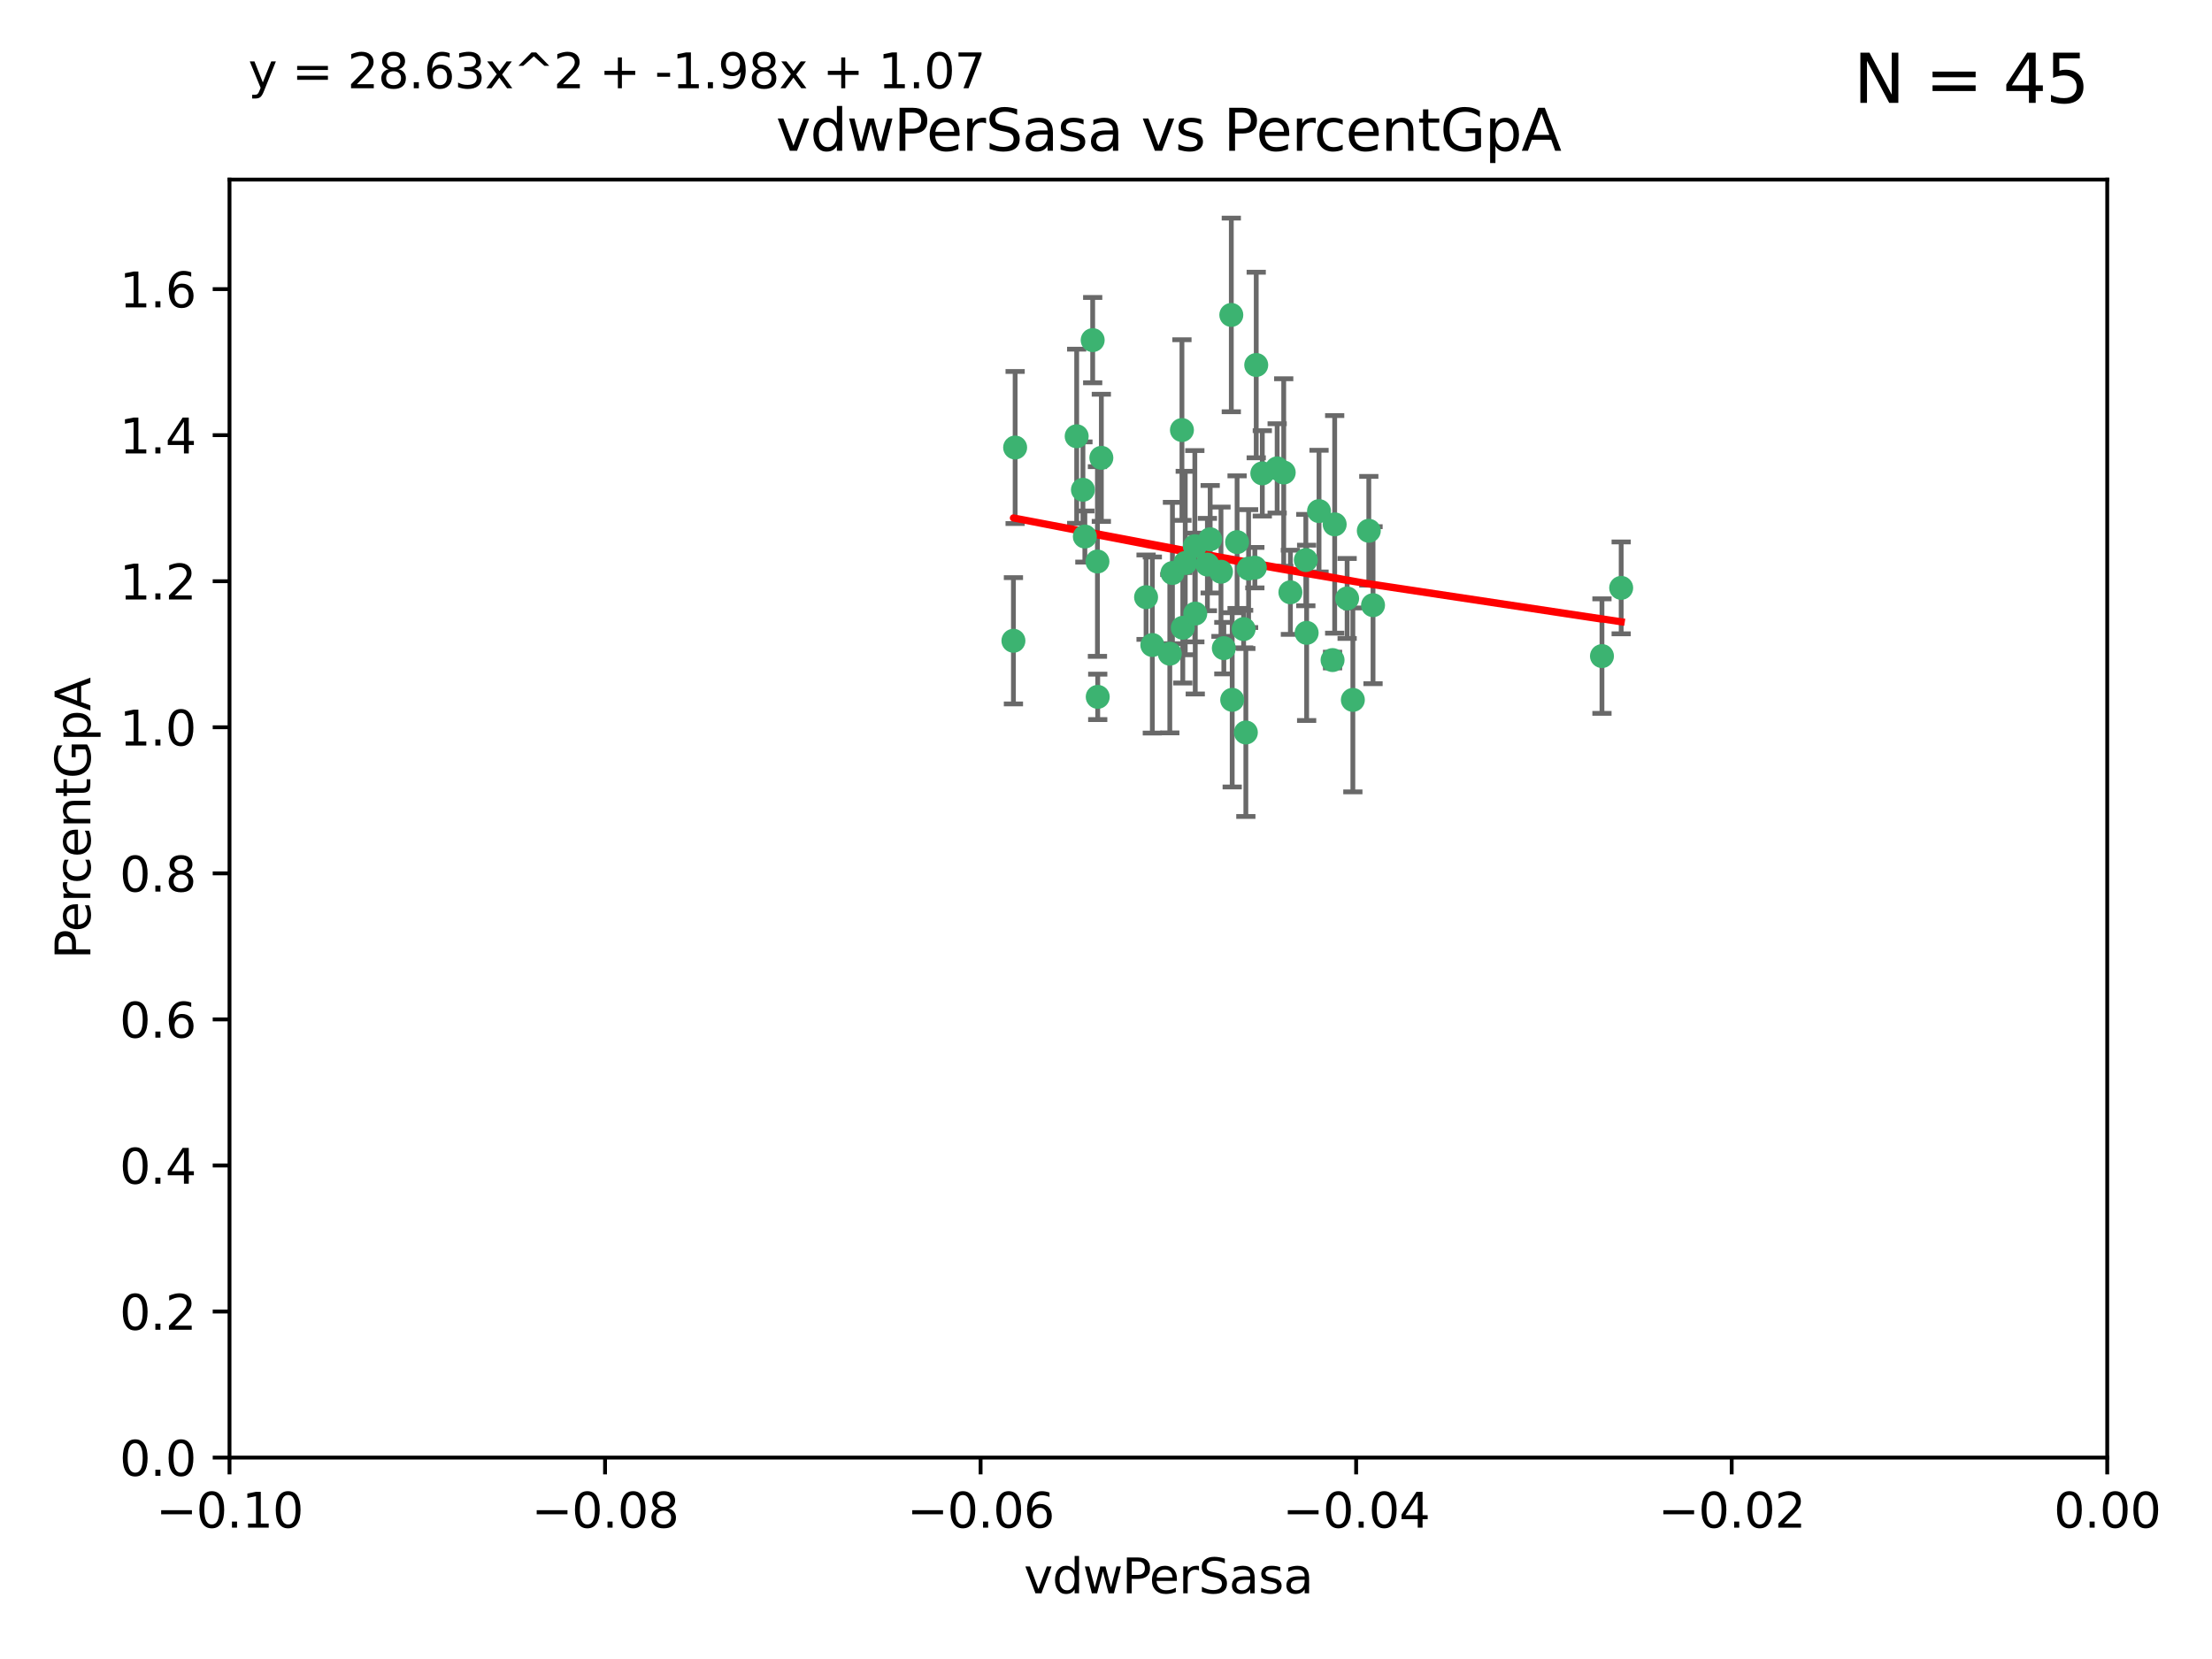 <?xml version="1.0" encoding="utf-8" standalone="no"?>
<!DOCTYPE svg PUBLIC "-//W3C//DTD SVG 1.1//EN"
  "http://www.w3.org/Graphics/SVG/1.1/DTD/svg11.dtd">
<svg xmlns:xlink="http://www.w3.org/1999/xlink" width="460.8pt" height="345.6pt" viewBox="0 0 460.8 345.6" xmlns="http://www.w3.org/2000/svg" version="1.1">
 <defs>
  <style type="text/css">*{stroke-linejoin: round; stroke-linecap: butt}</style>
 </defs>
 <g id="figure_1">
  <g id="patch_1">
   <path d="M 0 345.6 
L 460.8 345.6 
L 460.8 0 
L 0 0 
z
" style="fill: #ffffff"/>
  </g>
  <g id="axes_1">
   <g id="patch_2">
    <path d="M 47.81 303.64 
L 438.975 303.64 
L 438.975 37.411 
L 47.81 37.411 
z
" style="fill: #ffffff"/>
   </g>
   <g id="PathCollection_1">
    <defs>
     <path id="m4e6ada891f" d="M 0 1.118 
C 0.297 1.118 0.581 1 0.791 0.791 
C 1 0.581 1.118 0.297 1.118 0 
C 1.118 -0.297 1 -0.581 0.791 -0.791 
C 0.581 -1 0.297 -1.118 0 -1.118 
C -0.297 -1.118 -0.581 -1 -0.791 -0.791 
C -1 -0.581 -1.118 -0.297 -1.118 0 
C -1.118 0.297 -1 0.581 -0.791 0.791 
C -0.581 1 -0.297 1.118 0 1.118 
z
" style="stroke: #3cb371"/>
    </defs>
    <g clip-path="url(#p7eb321f0b5)">
     <use xlink:href="#m4e6ada891f" x="257.709" y="112.935" style="fill: #3cb371; stroke: #3cb371"/>
     <use xlink:href="#m4e6ada891f" x="259.069" y="131.048" style="fill: #3cb371; stroke: #3cb371"/>
     <use xlink:href="#m4e6ada891f" x="224.292" y="90.88" style="fill: #3cb371; stroke: #3cb371"/>
     <use xlink:href="#m4e6ada891f" x="262.963" y="98.611" style="fill: #3cb371; stroke: #3cb371"/>
     <use xlink:href="#m4e6ada891f" x="225.996" y="111.768" style="fill: #3cb371; stroke: #3cb371"/>
     <use xlink:href="#m4e6ada891f" x="244.243" y="119.368" style="fill: #3cb371; stroke: #3cb371"/>
     <use xlink:href="#m4e6ada891f" x="256.504" y="65.606" style="fill: #3cb371; stroke: #3cb371"/>
     <use xlink:href="#m4e6ada891f" x="254.353" y="119.105" style="fill: #3cb371; stroke: #3cb371"/>
     <use xlink:href="#m4e6ada891f" x="246.396" y="130.776" style="fill: #3cb371; stroke: #3cb371"/>
     <use xlink:href="#m4e6ada891f" x="248.995" y="127.82" style="fill: #3cb371; stroke: #3cb371"/>
     <use xlink:href="#m4e6ada891f" x="225.595" y="102.028" style="fill: #3cb371; stroke: #3cb371"/>
     <use xlink:href="#m4e6ada891f" x="267.422" y="98.431" style="fill: #3cb371; stroke: #3cb371"/>
     <use xlink:href="#m4e6ada891f" x="260.106" y="118.446" style="fill: #3cb371; stroke: #3cb371"/>
     <use xlink:href="#m4e6ada891f" x="211.471" y="93.226" style="fill: #3cb371; stroke: #3cb371"/>
     <use xlink:href="#m4e6ada891f" x="256.69" y="145.786" style="fill: #3cb371; stroke: #3cb371"/>
     <use xlink:href="#m4e6ada891f" x="259.534" y="152.588" style="fill: #3cb371; stroke: #3cb371"/>
     <use xlink:href="#m4e6ada891f" x="238.749" y="124.404" style="fill: #3cb371; stroke: #3cb371"/>
     <use xlink:href="#m4e6ada891f" x="254.947" y="135.021" style="fill: #3cb371; stroke: #3cb371"/>
     <use xlink:href="#m4e6ada891f" x="246.907" y="117.288" style="fill: #3cb371; stroke: #3cb371"/>
     <use xlink:href="#m4e6ada891f" x="277.597" y="137.505" style="fill: #3cb371; stroke: #3cb371"/>
     <use xlink:href="#m4e6ada891f" x="240.052" y="134.369" style="fill: #3cb371; stroke: #3cb371"/>
     <use xlink:href="#m4e6ada891f" x="278.038" y="109.235" style="fill: #3cb371; stroke: #3cb371"/>
     <use xlink:href="#m4e6ada891f" x="272.197" y="131.834" style="fill: #3cb371; stroke: #3cb371"/>
     <use xlink:href="#m4e6ada891f" x="286.028" y="126.071" style="fill: #3cb371; stroke: #3cb371"/>
     <use xlink:href="#m4e6ada891f" x="229.43" y="95.371" style="fill: #3cb371; stroke: #3cb371"/>
     <use xlink:href="#m4e6ada891f" x="248.906" y="113.783" style="fill: #3cb371; stroke: #3cb371"/>
     <use xlink:href="#m4e6ada891f" x="261.695" y="76.037" style="fill: #3cb371; stroke: #3cb371"/>
     <use xlink:href="#m4e6ada891f" x="251.524" y="117.606" style="fill: #3cb371; stroke: #3cb371"/>
     <use xlink:href="#m4e6ada891f" x="261.408" y="118.255" style="fill: #3cb371; stroke: #3cb371"/>
     <use xlink:href="#m4e6ada891f" x="274.778" y="106.473" style="fill: #3cb371; stroke: #3cb371"/>
     <use xlink:href="#m4e6ada891f" x="252.103" y="112.334" style="fill: #3cb371; stroke: #3cb371"/>
     <use xlink:href="#m4e6ada891f" x="268.815" y="123.385" style="fill: #3cb371; stroke: #3cb371"/>
     <use xlink:href="#m4e6ada891f" x="211.116" y="133.482" style="fill: #3cb371; stroke: #3cb371"/>
     <use xlink:href="#m4e6ada891f" x="272.028" y="116.673" style="fill: #3cb371; stroke: #3cb371"/>
     <use xlink:href="#m4e6ada891f" x="227.626" y="70.852" style="fill: #3cb371; stroke: #3cb371"/>
     <use xlink:href="#m4e6ada891f" x="228.617" y="116.973" style="fill: #3cb371; stroke: #3cb371"/>
     <use xlink:href="#m4e6ada891f" x="266.054" y="97.572" style="fill: #3cb371; stroke: #3cb371"/>
     <use xlink:href="#m4e6ada891f" x="280.631" y="124.669" style="fill: #3cb371; stroke: #3cb371"/>
     <use xlink:href="#m4e6ada891f" x="228.678" y="145.171" style="fill: #3cb371; stroke: #3cb371"/>
     <use xlink:href="#m4e6ada891f" x="243.692" y="136.178" style="fill: #3cb371; stroke: #3cb371"/>
     <use xlink:href="#m4e6ada891f" x="246.22" y="89.586" style="fill: #3cb371; stroke: #3cb371"/>
     <use xlink:href="#m4e6ada891f" x="285.147" y="110.571" style="fill: #3cb371; stroke: #3cb371"/>
     <use xlink:href="#m4e6ada891f" x="333.718" y="136.674" style="fill: #3cb371; stroke: #3cb371"/>
     <use xlink:href="#m4e6ada891f" x="281.825" y="145.801" style="fill: #3cb371; stroke: #3cb371"/>
     <use xlink:href="#m4e6ada891f" x="337.721" y="122.465" style="fill: #3cb371; stroke: #3cb371"/>
    </g>
   </g>
   <g id="matplotlib.axis_1">
    <g id="xtick_1">
     <g id="line2d_1">
      <defs>
       <path id="m116c970805" d="M 0 0 
L 0 3.5 
" style="stroke: #000000; stroke-width: 0.8"/>
      </defs>
      <g>
       <use xlink:href="#m116c970805" x="47.81" y="303.64" style="stroke: #000000; stroke-width: 0.8"/>
      </g>
     </g>
     <g id="text_1">
      <!-- −0.10 -->
      <g transform="translate(32.487 318.238)scale(0.1 -0.1)">
       <defs>
        <path id="DejaVuSans-2212" d="M 678 2272 
L 4684 2272 
L 4684 1741 
L 678 1741 
L 678 2272 
z
" transform="scale(0.016)"/>
        <path id="DejaVuSans-30" d="M 2034 4250 
Q 1547 4250 1301 3770 
Q 1056 3291 1056 2328 
Q 1056 1369 1301 889 
Q 1547 409 2034 409 
Q 2525 409 2770 889 
Q 3016 1369 3016 2328 
Q 3016 3291 2770 3770 
Q 2525 4250 2034 4250 
z
M 2034 4750 
Q 2819 4750 3233 4129 
Q 3647 3509 3647 2328 
Q 3647 1150 3233 529 
Q 2819 -91 2034 -91 
Q 1250 -91 836 529 
Q 422 1150 422 2328 
Q 422 3509 836 4129 
Q 1250 4750 2034 4750 
z
" transform="scale(0.016)"/>
        <path id="DejaVuSans-2e" d="M 684 794 
L 1344 794 
L 1344 0 
L 684 0 
L 684 794 
z
" transform="scale(0.016)"/>
        <path id="DejaVuSans-31" d="M 794 531 
L 1825 531 
L 1825 4091 
L 703 3866 
L 703 4441 
L 1819 4666 
L 2450 4666 
L 2450 531 
L 3481 531 
L 3481 0 
L 794 0 
L 794 531 
z
" transform="scale(0.016)"/>
       </defs>
       <use xlink:href="#DejaVuSans-2212"/>
       <use xlink:href="#DejaVuSans-30" x="83.789"/>
       <use xlink:href="#DejaVuSans-2e" x="147.412"/>
       <use xlink:href="#DejaVuSans-31" x="179.199"/>
       <use xlink:href="#DejaVuSans-30" x="242.822"/>
      </g>
     </g>
    </g>
    <g id="xtick_2">
     <g id="line2d_2">
      <g>
       <use xlink:href="#m116c970805" x="126.043" y="303.64" style="stroke: #000000; stroke-width: 0.8"/>
      </g>
     </g>
     <g id="text_2">
      <!-- −0.08 -->
      <g transform="translate(110.72 318.238)scale(0.1 -0.1)">
       <defs>
        <path id="DejaVuSans-38" d="M 2034 2216 
Q 1584 2216 1326 1975 
Q 1069 1734 1069 1313 
Q 1069 891 1326 650 
Q 1584 409 2034 409 
Q 2484 409 2743 651 
Q 3003 894 3003 1313 
Q 3003 1734 2745 1975 
Q 2488 2216 2034 2216 
z
M 1403 2484 
Q 997 2584 770 2862 
Q 544 3141 544 3541 
Q 544 4100 942 4425 
Q 1341 4750 2034 4750 
Q 2731 4750 3128 4425 
Q 3525 4100 3525 3541 
Q 3525 3141 3298 2862 
Q 3072 2584 2669 2484 
Q 3125 2378 3379 2068 
Q 3634 1759 3634 1313 
Q 3634 634 3220 271 
Q 2806 -91 2034 -91 
Q 1263 -91 848 271 
Q 434 634 434 1313 
Q 434 1759 690 2068 
Q 947 2378 1403 2484 
z
M 1172 3481 
Q 1172 3119 1398 2916 
Q 1625 2713 2034 2713 
Q 2441 2713 2670 2916 
Q 2900 3119 2900 3481 
Q 2900 3844 2670 4047 
Q 2441 4250 2034 4250 
Q 1625 4250 1398 4047 
Q 1172 3844 1172 3481 
z
" transform="scale(0.016)"/>
       </defs>
       <use xlink:href="#DejaVuSans-2212"/>
       <use xlink:href="#DejaVuSans-30" x="83.789"/>
       <use xlink:href="#DejaVuSans-2e" x="147.412"/>
       <use xlink:href="#DejaVuSans-30" x="179.199"/>
       <use xlink:href="#DejaVuSans-38" x="242.822"/>
      </g>
     </g>
    </g>
    <g id="xtick_3">
     <g id="line2d_3">
      <g>
       <use xlink:href="#m116c970805" x="204.276" y="303.64" style="stroke: #000000; stroke-width: 0.8"/>
      </g>
     </g>
     <g id="text_3">
      <!-- −0.06 -->
      <g transform="translate(188.953 318.238)scale(0.1 -0.1)">
       <defs>
        <path id="DejaVuSans-36" d="M 2113 2584 
Q 1688 2584 1439 2293 
Q 1191 2003 1191 1497 
Q 1191 994 1439 701 
Q 1688 409 2113 409 
Q 2538 409 2786 701 
Q 3034 994 3034 1497 
Q 3034 2003 2786 2293 
Q 2538 2584 2113 2584 
z
M 3366 4563 
L 3366 3988 
Q 3128 4100 2886 4159 
Q 2644 4219 2406 4219 
Q 1781 4219 1451 3797 
Q 1122 3375 1075 2522 
Q 1259 2794 1537 2939 
Q 1816 3084 2150 3084 
Q 2853 3084 3261 2657 
Q 3669 2231 3669 1497 
Q 3669 778 3244 343 
Q 2819 -91 2113 -91 
Q 1303 -91 875 529 
Q 447 1150 447 2328 
Q 447 3434 972 4092 
Q 1497 4750 2381 4750 
Q 2619 4750 2861 4703 
Q 3103 4656 3366 4563 
z
" transform="scale(0.016)"/>
       </defs>
       <use xlink:href="#DejaVuSans-2212"/>
       <use xlink:href="#DejaVuSans-30" x="83.789"/>
       <use xlink:href="#DejaVuSans-2e" x="147.412"/>
       <use xlink:href="#DejaVuSans-30" x="179.199"/>
       <use xlink:href="#DejaVuSans-36" x="242.822"/>
      </g>
     </g>
    </g>
    <g id="xtick_4">
     <g id="line2d_4">
      <g>
       <use xlink:href="#m116c970805" x="282.509" y="303.64" style="stroke: #000000; stroke-width: 0.8"/>
      </g>
     </g>
     <g id="text_4">
      <!-- −0.04 -->
      <g transform="translate(267.186 318.238)scale(0.1 -0.1)">
       <defs>
        <path id="DejaVuSans-34" d="M 2419 4116 
L 825 1625 
L 2419 1625 
L 2419 4116 
z
M 2253 4666 
L 3047 4666 
L 3047 1625 
L 3713 1625 
L 3713 1100 
L 3047 1100 
L 3047 0 
L 2419 0 
L 2419 1100 
L 313 1100 
L 313 1709 
L 2253 4666 
z
" transform="scale(0.016)"/>
       </defs>
       <use xlink:href="#DejaVuSans-2212"/>
       <use xlink:href="#DejaVuSans-30" x="83.789"/>
       <use xlink:href="#DejaVuSans-2e" x="147.412"/>
       <use xlink:href="#DejaVuSans-30" x="179.199"/>
       <use xlink:href="#DejaVuSans-34" x="242.822"/>
      </g>
     </g>
    </g>
    <g id="xtick_5">
     <g id="line2d_5">
      <g>
       <use xlink:href="#m116c970805" x="360.742" y="303.64" style="stroke: #000000; stroke-width: 0.8"/>
      </g>
     </g>
     <g id="text_5">
      <!-- −0.02 -->
      <g transform="translate(345.419 318.238)scale(0.1 -0.1)">
       <defs>
        <path id="DejaVuSans-32" d="M 1228 531 
L 3431 531 
L 3431 0 
L 469 0 
L 469 531 
Q 828 903 1448 1529 
Q 2069 2156 2228 2338 
Q 2531 2678 2651 2914 
Q 2772 3150 2772 3378 
Q 2772 3750 2511 3984 
Q 2250 4219 1831 4219 
Q 1534 4219 1204 4116 
Q 875 4013 500 3803 
L 500 4441 
Q 881 4594 1212 4672 
Q 1544 4750 1819 4750 
Q 2544 4750 2975 4387 
Q 3406 4025 3406 3419 
Q 3406 3131 3298 2873 
Q 3191 2616 2906 2266 
Q 2828 2175 2409 1742 
Q 1991 1309 1228 531 
z
" transform="scale(0.016)"/>
       </defs>
       <use xlink:href="#DejaVuSans-2212"/>
       <use xlink:href="#DejaVuSans-30" x="83.789"/>
       <use xlink:href="#DejaVuSans-2e" x="147.412"/>
       <use xlink:href="#DejaVuSans-30" x="179.199"/>
       <use xlink:href="#DejaVuSans-32" x="242.822"/>
      </g>
     </g>
    </g>
    <g id="xtick_6">
     <g id="line2d_6">
      <g>
       <use xlink:href="#m116c970805" x="438.975" y="303.64" style="stroke: #000000; stroke-width: 0.8"/>
      </g>
     </g>
     <g id="text_6">
      <!-- 0.00 -->
      <g transform="translate(427.842 318.238)scale(0.1 -0.1)">
       <use xlink:href="#DejaVuSans-30"/>
       <use xlink:href="#DejaVuSans-2e" x="63.623"/>
       <use xlink:href="#DejaVuSans-30" x="95.41"/>
       <use xlink:href="#DejaVuSans-30" x="159.033"/>
      </g>
     </g>
    </g>
    <g id="text_7">
     <!-- vdwPerSasa -->
     <g transform="translate(213.297 331.917)scale(0.1 -0.1)">
      <defs>
       <path id="DejaVuSans-76" d="M 191 3500 
L 800 3500 
L 1894 563 
L 2988 3500 
L 3597 3500 
L 2284 0 
L 1503 0 
L 191 3500 
z
" transform="scale(0.016)"/>
       <path id="DejaVuSans-64" d="M 2906 2969 
L 2906 4863 
L 3481 4863 
L 3481 0 
L 2906 0 
L 2906 525 
Q 2725 213 2448 61 
Q 2172 -91 1784 -91 
Q 1150 -91 751 415 
Q 353 922 353 1747 
Q 353 2572 751 3078 
Q 1150 3584 1784 3584 
Q 2172 3584 2448 3432 
Q 2725 3281 2906 2969 
z
M 947 1747 
Q 947 1113 1208 752 
Q 1469 391 1925 391 
Q 2381 391 2643 752 
Q 2906 1113 2906 1747 
Q 2906 2381 2643 2742 
Q 2381 3103 1925 3103 
Q 1469 3103 1208 2742 
Q 947 2381 947 1747 
z
" transform="scale(0.016)"/>
       <path id="DejaVuSans-77" d="M 269 3500 
L 844 3500 
L 1563 769 
L 2278 3500 
L 2956 3500 
L 3675 769 
L 4391 3500 
L 4966 3500 
L 4050 0 
L 3372 0 
L 2619 2869 
L 1863 0 
L 1184 0 
L 269 3500 
z
" transform="scale(0.016)"/>
       <path id="DejaVuSans-50" d="M 1259 4147 
L 1259 2394 
L 2053 2394 
Q 2494 2394 2734 2622 
Q 2975 2850 2975 3272 
Q 2975 3691 2734 3919 
Q 2494 4147 2053 4147 
L 1259 4147 
z
M 628 4666 
L 2053 4666 
Q 2838 4666 3239 4311 
Q 3641 3956 3641 3272 
Q 3641 2581 3239 2228 
Q 2838 1875 2053 1875 
L 1259 1875 
L 1259 0 
L 628 0 
L 628 4666 
z
" transform="scale(0.016)"/>
       <path id="DejaVuSans-65" d="M 3597 1894 
L 3597 1613 
L 953 1613 
Q 991 1019 1311 708 
Q 1631 397 2203 397 
Q 2534 397 2845 478 
Q 3156 559 3463 722 
L 3463 178 
Q 3153 47 2828 -22 
Q 2503 -91 2169 -91 
Q 1331 -91 842 396 
Q 353 884 353 1716 
Q 353 2575 817 3079 
Q 1281 3584 2069 3584 
Q 2775 3584 3186 3129 
Q 3597 2675 3597 1894 
z
M 3022 2063 
Q 3016 2534 2758 2815 
Q 2500 3097 2075 3097 
Q 1594 3097 1305 2825 
Q 1016 2553 972 2059 
L 3022 2063 
z
" transform="scale(0.016)"/>
       <path id="DejaVuSans-72" d="M 2631 2963 
Q 2534 3019 2420 3045 
Q 2306 3072 2169 3072 
Q 1681 3072 1420 2755 
Q 1159 2438 1159 1844 
L 1159 0 
L 581 0 
L 581 3500 
L 1159 3500 
L 1159 2956 
Q 1341 3275 1631 3429 
Q 1922 3584 2338 3584 
Q 2397 3584 2469 3576 
Q 2541 3569 2628 3553 
L 2631 2963 
z
" transform="scale(0.016)"/>
       <path id="DejaVuSans-53" d="M 3425 4513 
L 3425 3897 
Q 3066 4069 2747 4153 
Q 2428 4238 2131 4238 
Q 1616 4238 1336 4038 
Q 1056 3838 1056 3469 
Q 1056 3159 1242 3001 
Q 1428 2844 1947 2747 
L 2328 2669 
Q 3034 2534 3370 2195 
Q 3706 1856 3706 1288 
Q 3706 609 3251 259 
Q 2797 -91 1919 -91 
Q 1588 -91 1214 -16 
Q 841 59 441 206 
L 441 856 
Q 825 641 1194 531 
Q 1563 422 1919 422 
Q 2459 422 2753 634 
Q 3047 847 3047 1241 
Q 3047 1584 2836 1778 
Q 2625 1972 2144 2069 
L 1759 2144 
Q 1053 2284 737 2584 
Q 422 2884 422 3419 
Q 422 4038 858 4394 
Q 1294 4750 2059 4750 
Q 2388 4750 2728 4690 
Q 3069 4631 3425 4513 
z
" transform="scale(0.016)"/>
       <path id="DejaVuSans-61" d="M 2194 1759 
Q 1497 1759 1228 1600 
Q 959 1441 959 1056 
Q 959 750 1161 570 
Q 1363 391 1709 391 
Q 2188 391 2477 730 
Q 2766 1069 2766 1631 
L 2766 1759 
L 2194 1759 
z
M 3341 1997 
L 3341 0 
L 2766 0 
L 2766 531 
Q 2569 213 2275 61 
Q 1981 -91 1556 -91 
Q 1019 -91 701 211 
Q 384 513 384 1019 
Q 384 1609 779 1909 
Q 1175 2209 1959 2209 
L 2766 2209 
L 2766 2266 
Q 2766 2663 2505 2880 
Q 2244 3097 1772 3097 
Q 1472 3097 1187 3025 
Q 903 2953 641 2809 
L 641 3341 
Q 956 3463 1253 3523 
Q 1550 3584 1831 3584 
Q 2591 3584 2966 3190 
Q 3341 2797 3341 1997 
z
" transform="scale(0.016)"/>
       <path id="DejaVuSans-73" d="M 2834 3397 
L 2834 2853 
Q 2591 2978 2328 3040 
Q 2066 3103 1784 3103 
Q 1356 3103 1142 2972 
Q 928 2841 928 2578 
Q 928 2378 1081 2264 
Q 1234 2150 1697 2047 
L 1894 2003 
Q 2506 1872 2764 1633 
Q 3022 1394 3022 966 
Q 3022 478 2636 193 
Q 2250 -91 1575 -91 
Q 1294 -91 989 -36 
Q 684 19 347 128 
L 347 722 
Q 666 556 975 473 
Q 1284 391 1588 391 
Q 1994 391 2212 530 
Q 2431 669 2431 922 
Q 2431 1156 2273 1281 
Q 2116 1406 1581 1522 
L 1381 1569 
Q 847 1681 609 1914 
Q 372 2147 372 2553 
Q 372 3047 722 3315 
Q 1072 3584 1716 3584 
Q 2034 3584 2315 3537 
Q 2597 3491 2834 3397 
z
" transform="scale(0.016)"/>
      </defs>
      <use xlink:href="#DejaVuSans-76"/>
      <use xlink:href="#DejaVuSans-64" x="59.18"/>
      <use xlink:href="#DejaVuSans-77" x="122.656"/>
      <use xlink:href="#DejaVuSans-50" x="204.443"/>
      <use xlink:href="#DejaVuSans-65" x="261.121"/>
      <use xlink:href="#DejaVuSans-72" x="322.645"/>
      <use xlink:href="#DejaVuSans-53" x="363.758"/>
      <use xlink:href="#DejaVuSans-61" x="427.234"/>
      <use xlink:href="#DejaVuSans-73" x="488.514"/>
      <use xlink:href="#DejaVuSans-61" x="540.613"/>
     </g>
    </g>
   </g>
   <g id="matplotlib.axis_2">
    <g id="ytick_1">
     <g id="line2d_7">
      <defs>
       <path id="med36d5162f" d="M 0 0 
L -3.5 0 
" style="stroke: #000000; stroke-width: 0.8"/>
      </defs>
      <g>
       <use xlink:href="#med36d5162f" x="47.81" y="303.64" style="stroke: #000000; stroke-width: 0.8"/>
      </g>
     </g>
     <g id="text_8">
      <!-- 0.0 -->
      <g transform="translate(24.907 307.439)scale(0.1 -0.1)">
       <use xlink:href="#DejaVuSans-30"/>
       <use xlink:href="#DejaVuSans-2e" x="63.623"/>
       <use xlink:href="#DejaVuSans-30" x="95.41"/>
      </g>
     </g>
    </g>
    <g id="ytick_2">
     <g id="line2d_8">
      <g>
       <use xlink:href="#med36d5162f" x="47.81" y="273.214" style="stroke: #000000; stroke-width: 0.8"/>
      </g>
     </g>
     <g id="text_9">
      <!-- 0.2 -->
      <g transform="translate(24.907 277.013)scale(0.1 -0.1)">
       <use xlink:href="#DejaVuSans-30"/>
       <use xlink:href="#DejaVuSans-2e" x="63.623"/>
       <use xlink:href="#DejaVuSans-32" x="95.41"/>
      </g>
     </g>
    </g>
    <g id="ytick_3">
     <g id="line2d_9">
      <g>
       <use xlink:href="#med36d5162f" x="47.81" y="242.788" style="stroke: #000000; stroke-width: 0.8"/>
      </g>
     </g>
     <g id="text_10">
      <!-- 0.4 -->
      <g transform="translate(24.907 246.587)scale(0.1 -0.1)">
       <use xlink:href="#DejaVuSans-30"/>
       <use xlink:href="#DejaVuSans-2e" x="63.623"/>
       <use xlink:href="#DejaVuSans-34" x="95.41"/>
      </g>
     </g>
    </g>
    <g id="ytick_4">
     <g id="line2d_10">
      <g>
       <use xlink:href="#med36d5162f" x="47.81" y="212.362" style="stroke: #000000; stroke-width: 0.8"/>
      </g>
     </g>
     <g id="text_11">
      <!-- 0.6 -->
      <g transform="translate(24.907 216.161)scale(0.1 -0.1)">
       <use xlink:href="#DejaVuSans-30"/>
       <use xlink:href="#DejaVuSans-2e" x="63.623"/>
       <use xlink:href="#DejaVuSans-36" x="95.41"/>
      </g>
     </g>
    </g>
    <g id="ytick_5">
     <g id="line2d_11">
      <g>
       <use xlink:href="#med36d5162f" x="47.81" y="181.935" style="stroke: #000000; stroke-width: 0.8"/>
      </g>
     </g>
     <g id="text_12">
      <!-- 0.8 -->
      <g transform="translate(24.907 185.735)scale(0.1 -0.1)">
       <use xlink:href="#DejaVuSans-30"/>
       <use xlink:href="#DejaVuSans-2e" x="63.623"/>
       <use xlink:href="#DejaVuSans-38" x="95.41"/>
      </g>
     </g>
    </g>
    <g id="ytick_6">
     <g id="line2d_12">
      <g>
       <use xlink:href="#med36d5162f" x="47.81" y="151.509" style="stroke: #000000; stroke-width: 0.8"/>
      </g>
     </g>
     <g id="text_13">
      <!-- 1.0 -->
      <g transform="translate(24.907 155.308)scale(0.1 -0.1)">
       <use xlink:href="#DejaVuSans-31"/>
       <use xlink:href="#DejaVuSans-2e" x="63.623"/>
       <use xlink:href="#DejaVuSans-30" x="95.41"/>
      </g>
     </g>
    </g>
    <g id="ytick_7">
     <g id="line2d_13">
      <g>
       <use xlink:href="#med36d5162f" x="47.81" y="121.083" style="stroke: #000000; stroke-width: 0.8"/>
      </g>
     </g>
     <g id="text_14">
      <!-- 1.2 -->
      <g transform="translate(24.907 124.882)scale(0.1 -0.1)">
       <use xlink:href="#DejaVuSans-31"/>
       <use xlink:href="#DejaVuSans-2e" x="63.623"/>
       <use xlink:href="#DejaVuSans-32" x="95.41"/>
      </g>
     </g>
    </g>
    <g id="ytick_8">
     <g id="line2d_14">
      <g>
       <use xlink:href="#med36d5162f" x="47.81" y="90.657" style="stroke: #000000; stroke-width: 0.8"/>
      </g>
     </g>
     <g id="text_15">
      <!-- 1.4 -->
      <g transform="translate(24.907 94.456)scale(0.1 -0.1)">
       <use xlink:href="#DejaVuSans-31"/>
       <use xlink:href="#DejaVuSans-2e" x="63.623"/>
       <use xlink:href="#DejaVuSans-34" x="95.41"/>
      </g>
     </g>
    </g>
    <g id="ytick_9">
     <g id="line2d_15">
      <g>
       <use xlink:href="#med36d5162f" x="47.81" y="60.231" style="stroke: #000000; stroke-width: 0.8"/>
      </g>
     </g>
     <g id="text_16">
      <!-- 1.6 -->
      <g transform="translate(24.907 64.03)scale(0.1 -0.1)">
       <use xlink:href="#DejaVuSans-31"/>
       <use xlink:href="#DejaVuSans-2e" x="63.623"/>
       <use xlink:href="#DejaVuSans-36" x="95.41"/>
      </g>
     </g>
    </g>
    <g id="text_17">
     <!-- PercentGpA -->
     <g transform="translate(18.827 199.802)rotate(-90)scale(0.1 -0.1)">
      <defs>
       <path id="DejaVuSans-63" d="M 3122 3366 
L 3122 2828 
Q 2878 2963 2633 3030 
Q 2388 3097 2138 3097 
Q 1578 3097 1268 2742 
Q 959 2388 959 1747 
Q 959 1106 1268 751 
Q 1578 397 2138 397 
Q 2388 397 2633 464 
Q 2878 531 3122 666 
L 3122 134 
Q 2881 22 2623 -34 
Q 2366 -91 2075 -91 
Q 1284 -91 818 406 
Q 353 903 353 1747 
Q 353 2603 823 3093 
Q 1294 3584 2113 3584 
Q 2378 3584 2631 3529 
Q 2884 3475 3122 3366 
z
" transform="scale(0.016)"/>
       <path id="DejaVuSans-6e" d="M 3513 2113 
L 3513 0 
L 2938 0 
L 2938 2094 
Q 2938 2591 2744 2837 
Q 2550 3084 2163 3084 
Q 1697 3084 1428 2787 
Q 1159 2491 1159 1978 
L 1159 0 
L 581 0 
L 581 3500 
L 1159 3500 
L 1159 2956 
Q 1366 3272 1645 3428 
Q 1925 3584 2291 3584 
Q 2894 3584 3203 3211 
Q 3513 2838 3513 2113 
z
" transform="scale(0.016)"/>
       <path id="DejaVuSans-74" d="M 1172 4494 
L 1172 3500 
L 2356 3500 
L 2356 3053 
L 1172 3053 
L 1172 1153 
Q 1172 725 1289 603 
Q 1406 481 1766 481 
L 2356 481 
L 2356 0 
L 1766 0 
Q 1100 0 847 248 
Q 594 497 594 1153 
L 594 3053 
L 172 3053 
L 172 3500 
L 594 3500 
L 594 4494 
L 1172 4494 
z
" transform="scale(0.016)"/>
       <path id="DejaVuSans-47" d="M 3809 666 
L 3809 1919 
L 2778 1919 
L 2778 2438 
L 4434 2438 
L 4434 434 
Q 4069 175 3628 42 
Q 3188 -91 2688 -91 
Q 1594 -91 976 548 
Q 359 1188 359 2328 
Q 359 3472 976 4111 
Q 1594 4750 2688 4750 
Q 3144 4750 3555 4637 
Q 3966 4525 4313 4306 
L 4313 3634 
Q 3963 3931 3569 4081 
Q 3175 4231 2741 4231 
Q 1884 4231 1454 3753 
Q 1025 3275 1025 2328 
Q 1025 1384 1454 906 
Q 1884 428 2741 428 
Q 3075 428 3337 486 
Q 3600 544 3809 666 
z
" transform="scale(0.016)"/>
       <path id="DejaVuSans-70" d="M 1159 525 
L 1159 -1331 
L 581 -1331 
L 581 3500 
L 1159 3500 
L 1159 2969 
Q 1341 3281 1617 3432 
Q 1894 3584 2278 3584 
Q 2916 3584 3314 3078 
Q 3713 2572 3713 1747 
Q 3713 922 3314 415 
Q 2916 -91 2278 -91 
Q 1894 -91 1617 61 
Q 1341 213 1159 525 
z
M 3116 1747 
Q 3116 2381 2855 2742 
Q 2594 3103 2138 3103 
Q 1681 3103 1420 2742 
Q 1159 2381 1159 1747 
Q 1159 1113 1420 752 
Q 1681 391 2138 391 
Q 2594 391 2855 752 
Q 3116 1113 3116 1747 
z
" transform="scale(0.016)"/>
       <path id="DejaVuSans-41" d="M 2188 4044 
L 1331 1722 
L 3047 1722 
L 2188 4044 
z
M 1831 4666 
L 2547 4666 
L 4325 0 
L 3669 0 
L 3244 1197 
L 1141 1197 
L 716 0 
L 50 0 
L 1831 4666 
z
" transform="scale(0.016)"/>
      </defs>
      <use xlink:href="#DejaVuSans-50"/>
      <use xlink:href="#DejaVuSans-65" x="56.678"/>
      <use xlink:href="#DejaVuSans-72" x="118.201"/>
      <use xlink:href="#DejaVuSans-63" x="157.064"/>
      <use xlink:href="#DejaVuSans-65" x="212.045"/>
      <use xlink:href="#DejaVuSans-6e" x="273.568"/>
      <use xlink:href="#DejaVuSans-74" x="336.947"/>
      <use xlink:href="#DejaVuSans-47" x="376.156"/>
      <use xlink:href="#DejaVuSans-70" x="453.646"/>
      <use xlink:href="#DejaVuSans-41" x="517.123"/>
     </g>
    </g>
   </g>
   <g id="LineCollection_1">
    <path d="M 257.709 126.742 
L 257.709 99.128 
" clip-path="url(#p7eb321f0b5)" style="fill: none; stroke: #696969"/>
    <path d="M 259.069 134.958 
L 259.069 127.138 
" clip-path="url(#p7eb321f0b5)" style="fill: none; stroke: #696969"/>
    <path d="M 224.292 109.021 
L 224.292 72.739 
" clip-path="url(#p7eb321f0b5)" style="fill: none; stroke: #696969"/>
    <path d="M 262.963 107.5 
L 262.963 89.723 
" clip-path="url(#p7eb321f0b5)" style="fill: none; stroke: #696969"/>
    <path d="M 225.996 117.091 
L 225.996 106.444 
" clip-path="url(#p7eb321f0b5)" style="fill: none; stroke: #696969"/>
    <path d="M 244.243 134.091 
L 244.243 104.645 
" clip-path="url(#p7eb321f0b5)" style="fill: none; stroke: #696969"/>
    <path d="M 256.504 85.777 
L 256.504 45.434 
" clip-path="url(#p7eb321f0b5)" style="fill: none; stroke: #696969"/>
    <path d="M 254.353 132.572 
L 254.353 105.638 
" clip-path="url(#p7eb321f0b5)" style="fill: none; stroke: #696969"/>
    <path d="M 246.396 142.284 
L 246.396 119.267 
" clip-path="url(#p7eb321f0b5)" style="fill: none; stroke: #696969"/>
    <path d="M 248.995 144.568 
L 248.995 111.073 
" clip-path="url(#p7eb321f0b5)" style="fill: none; stroke: #696969"/>
    <path d="M 225.595 112.003 
L 225.595 92.053 
" clip-path="url(#p7eb321f0b5)" style="fill: none; stroke: #696969"/>
    <path d="M 267.422 117.96 
L 267.422 78.902 
" clip-path="url(#p7eb321f0b5)" style="fill: none; stroke: #696969"/>
    <path d="M 260.106 130.722 
L 260.106 106.17 
" clip-path="url(#p7eb321f0b5)" style="fill: none; stroke: #696969"/>
    <path d="M 211.471 109.064 
L 211.471 77.387 
" clip-path="url(#p7eb321f0b5)" style="fill: none; stroke: #696969"/>
    <path d="M 256.69 163.937 
L 256.69 127.634 
" clip-path="url(#p7eb321f0b5)" style="fill: none; stroke: #696969"/>
    <path d="M 259.534 170.081 
L 259.534 135.096 
" clip-path="url(#p7eb321f0b5)" style="fill: none; stroke: #696969"/>
    <path d="M 238.749 133.195 
L 238.749 115.614 
" clip-path="url(#p7eb321f0b5)" style="fill: none; stroke: #696969"/>
    <path d="M 254.947 140.382 
L 254.947 129.659 
" clip-path="url(#p7eb321f0b5)" style="fill: none; stroke: #696969"/>
    <path d="M 246.907 136.395 
L 246.907 98.181 
" clip-path="url(#p7eb321f0b5)" style="fill: none; stroke: #696969"/>
    <path d="M 277.597 139.142 
L 277.597 135.868 
" clip-path="url(#p7eb321f0b5)" style="fill: none; stroke: #696969"/>
    <path d="M 240.052 152.707 
L 240.052 116.031 
" clip-path="url(#p7eb321f0b5)" style="fill: none; stroke: #696969"/>
    <path d="M 278.038 131.899 
L 278.038 86.572 
" clip-path="url(#p7eb321f0b5)" style="fill: none; stroke: #696969"/>
    <path d="M 272.197 150.092 
L 272.197 113.575 
" clip-path="url(#p7eb321f0b5)" style="fill: none; stroke: #696969"/>
    <path d="M 286.028 142.423 
L 286.028 109.718 
" clip-path="url(#p7eb321f0b5)" style="fill: none; stroke: #696969"/>
    <path d="M 229.43 108.615 
L 229.43 82.127 
" clip-path="url(#p7eb321f0b5)" style="fill: none; stroke: #696969"/>
    <path d="M 248.906 133.708 
L 248.906 93.858 
" clip-path="url(#p7eb321f0b5)" style="fill: none; stroke: #696969"/>
    <path d="M 261.695 95.366 
L 261.695 56.709 
" clip-path="url(#p7eb321f0b5)" style="fill: none; stroke: #696969"/>
    <path d="M 251.524 127.227 
L 251.524 107.986 
" clip-path="url(#p7eb321f0b5)" style="fill: none; stroke: #696969"/>
    <path d="M 261.408 122.472 
L 261.408 114.039 
" clip-path="url(#p7eb321f0b5)" style="fill: none; stroke: #696969"/>
    <path d="M 274.778 119.149 
L 274.778 93.797 
" clip-path="url(#p7eb321f0b5)" style="fill: none; stroke: #696969"/>
    <path d="M 252.103 123.529 
L 252.103 101.139 
" clip-path="url(#p7eb321f0b5)" style="fill: none; stroke: #696969"/>
    <path d="M 268.815 132.151 
L 268.815 114.62 
" clip-path="url(#p7eb321f0b5)" style="fill: none; stroke: #696969"/>
    <path d="M 211.116 146.637 
L 211.116 120.327 
" clip-path="url(#p7eb321f0b5)" style="fill: none; stroke: #696969"/>
    <path d="M 272.028 126.191 
L 272.028 107.154 
" clip-path="url(#p7eb321f0b5)" style="fill: none; stroke: #696969"/>
    <path d="M 227.626 79.735 
L 227.626 61.968 
" clip-path="url(#p7eb321f0b5)" style="fill: none; stroke: #696969"/>
    <path d="M 228.617 136.73 
L 228.617 97.216 
" clip-path="url(#p7eb321f0b5)" style="fill: none; stroke: #696969"/>
    <path d="M 266.054 106.878 
L 266.054 88.267 
" clip-path="url(#p7eb321f0b5)" style="fill: none; stroke: #696969"/>
    <path d="M 280.631 132.997 
L 280.631 116.341 
" clip-path="url(#p7eb321f0b5)" style="fill: none; stroke: #696969"/>
    <path d="M 228.678 149.901 
L 228.678 140.441 
" clip-path="url(#p7eb321f0b5)" style="fill: none; stroke: #696969"/>
    <path d="M 243.692 152.672 
L 243.692 119.684 
" clip-path="url(#p7eb321f0b5)" style="fill: none; stroke: #696969"/>
    <path d="M 246.22 108.397 
L 246.22 70.776 
" clip-path="url(#p7eb321f0b5)" style="fill: none; stroke: #696969"/>
    <path d="M 285.147 121.897 
L 285.147 99.245 
" clip-path="url(#p7eb321f0b5)" style="fill: none; stroke: #696969"/>
    <path d="M 333.718 148.602 
L 333.718 124.746 
" clip-path="url(#p7eb321f0b5)" style="fill: none; stroke: #696969"/>
    <path d="M 281.825 164.958 
L 281.825 126.644 
" clip-path="url(#p7eb321f0b5)" style="fill: none; stroke: #696969"/>
    <path d="M 337.721 132.034 
L 337.721 112.895 
" clip-path="url(#p7eb321f0b5)" style="fill: none; stroke: #696969"/>
   </g>
   <g id="line2d_16">
    <defs>
     <path id="m67d83ee82b" d="M 2 0 
L -2 -0 
" style="stroke: #696969"/>
    </defs>
    <g clip-path="url(#p7eb321f0b5)">
     <use xlink:href="#m67d83ee82b" x="257.709" y="126.742" style="fill: #696969; stroke: #696969"/>
     <use xlink:href="#m67d83ee82b" x="259.069" y="134.958" style="fill: #696969; stroke: #696969"/>
     <use xlink:href="#m67d83ee82b" x="224.292" y="109.021" style="fill: #696969; stroke: #696969"/>
     <use xlink:href="#m67d83ee82b" x="262.963" y="107.5" style="fill: #696969; stroke: #696969"/>
     <use xlink:href="#m67d83ee82b" x="225.996" y="117.091" style="fill: #696969; stroke: #696969"/>
     <use xlink:href="#m67d83ee82b" x="244.243" y="134.091" style="fill: #696969; stroke: #696969"/>
     <use xlink:href="#m67d83ee82b" x="256.504" y="85.777" style="fill: #696969; stroke: #696969"/>
     <use xlink:href="#m67d83ee82b" x="254.353" y="132.572" style="fill: #696969; stroke: #696969"/>
     <use xlink:href="#m67d83ee82b" x="246.396" y="142.284" style="fill: #696969; stroke: #696969"/>
     <use xlink:href="#m67d83ee82b" x="248.995" y="144.568" style="fill: #696969; stroke: #696969"/>
     <use xlink:href="#m67d83ee82b" x="225.595" y="112.003" style="fill: #696969; stroke: #696969"/>
     <use xlink:href="#m67d83ee82b" x="267.422" y="117.96" style="fill: #696969; stroke: #696969"/>
     <use xlink:href="#m67d83ee82b" x="260.106" y="130.722" style="fill: #696969; stroke: #696969"/>
     <use xlink:href="#m67d83ee82b" x="211.471" y="109.064" style="fill: #696969; stroke: #696969"/>
     <use xlink:href="#m67d83ee82b" x="256.69" y="163.937" style="fill: #696969; stroke: #696969"/>
     <use xlink:href="#m67d83ee82b" x="259.534" y="170.081" style="fill: #696969; stroke: #696969"/>
     <use xlink:href="#m67d83ee82b" x="238.749" y="133.195" style="fill: #696969; stroke: #696969"/>
     <use xlink:href="#m67d83ee82b" x="254.947" y="140.382" style="fill: #696969; stroke: #696969"/>
     <use xlink:href="#m67d83ee82b" x="246.907" y="136.395" style="fill: #696969; stroke: #696969"/>
     <use xlink:href="#m67d83ee82b" x="277.597" y="139.142" style="fill: #696969; stroke: #696969"/>
     <use xlink:href="#m67d83ee82b" x="240.052" y="152.707" style="fill: #696969; stroke: #696969"/>
     <use xlink:href="#m67d83ee82b" x="278.038" y="131.899" style="fill: #696969; stroke: #696969"/>
     <use xlink:href="#m67d83ee82b" x="272.197" y="150.092" style="fill: #696969; stroke: #696969"/>
     <use xlink:href="#m67d83ee82b" x="286.028" y="142.423" style="fill: #696969; stroke: #696969"/>
     <use xlink:href="#m67d83ee82b" x="229.43" y="108.615" style="fill: #696969; stroke: #696969"/>
     <use xlink:href="#m67d83ee82b" x="248.906" y="133.708" style="fill: #696969; stroke: #696969"/>
     <use xlink:href="#m67d83ee82b" x="261.695" y="95.366" style="fill: #696969; stroke: #696969"/>
     <use xlink:href="#m67d83ee82b" x="251.524" y="127.227" style="fill: #696969; stroke: #696969"/>
     <use xlink:href="#m67d83ee82b" x="261.408" y="122.472" style="fill: #696969; stroke: #696969"/>
     <use xlink:href="#m67d83ee82b" x="274.778" y="119.149" style="fill: #696969; stroke: #696969"/>
     <use xlink:href="#m67d83ee82b" x="252.103" y="123.529" style="fill: #696969; stroke: #696969"/>
     <use xlink:href="#m67d83ee82b" x="268.815" y="132.151" style="fill: #696969; stroke: #696969"/>
     <use xlink:href="#m67d83ee82b" x="211.116" y="146.637" style="fill: #696969; stroke: #696969"/>
     <use xlink:href="#m67d83ee82b" x="272.028" y="126.191" style="fill: #696969; stroke: #696969"/>
     <use xlink:href="#m67d83ee82b" x="227.626" y="79.735" style="fill: #696969; stroke: #696969"/>
     <use xlink:href="#m67d83ee82b" x="228.617" y="136.73" style="fill: #696969; stroke: #696969"/>
     <use xlink:href="#m67d83ee82b" x="266.054" y="106.878" style="fill: #696969; stroke: #696969"/>
     <use xlink:href="#m67d83ee82b" x="280.631" y="132.997" style="fill: #696969; stroke: #696969"/>
     <use xlink:href="#m67d83ee82b" x="228.678" y="149.901" style="fill: #696969; stroke: #696969"/>
     <use xlink:href="#m67d83ee82b" x="243.692" y="152.672" style="fill: #696969; stroke: #696969"/>
     <use xlink:href="#m67d83ee82b" x="246.22" y="108.397" style="fill: #696969; stroke: #696969"/>
     <use xlink:href="#m67d83ee82b" x="285.147" y="121.897" style="fill: #696969; stroke: #696969"/>
     <use xlink:href="#m67d83ee82b" x="333.718" y="148.602" style="fill: #696969; stroke: #696969"/>
     <use xlink:href="#m67d83ee82b" x="281.825" y="164.958" style="fill: #696969; stroke: #696969"/>
     <use xlink:href="#m67d83ee82b" x="337.721" y="132.034" style="fill: #696969; stroke: #696969"/>
    </g>
   </g>
   <g id="line2d_17">
    <g clip-path="url(#p7eb321f0b5)">
     <use xlink:href="#m67d83ee82b" x="257.709" y="99.128" style="fill: #696969; stroke: #696969"/>
     <use xlink:href="#m67d83ee82b" x="259.069" y="127.138" style="fill: #696969; stroke: #696969"/>
     <use xlink:href="#m67d83ee82b" x="224.292" y="72.739" style="fill: #696969; stroke: #696969"/>
     <use xlink:href="#m67d83ee82b" x="262.963" y="89.723" style="fill: #696969; stroke: #696969"/>
     <use xlink:href="#m67d83ee82b" x="225.996" y="106.444" style="fill: #696969; stroke: #696969"/>
     <use xlink:href="#m67d83ee82b" x="244.243" y="104.645" style="fill: #696969; stroke: #696969"/>
     <use xlink:href="#m67d83ee82b" x="256.504" y="45.434" style="fill: #696969; stroke: #696969"/>
     <use xlink:href="#m67d83ee82b" x="254.353" y="105.638" style="fill: #696969; stroke: #696969"/>
     <use xlink:href="#m67d83ee82b" x="246.396" y="119.267" style="fill: #696969; stroke: #696969"/>
     <use xlink:href="#m67d83ee82b" x="248.995" y="111.073" style="fill: #696969; stroke: #696969"/>
     <use xlink:href="#m67d83ee82b" x="225.595" y="92.053" style="fill: #696969; stroke: #696969"/>
     <use xlink:href="#m67d83ee82b" x="267.422" y="78.902" style="fill: #696969; stroke: #696969"/>
     <use xlink:href="#m67d83ee82b" x="260.106" y="106.17" style="fill: #696969; stroke: #696969"/>
     <use xlink:href="#m67d83ee82b" x="211.471" y="77.387" style="fill: #696969; stroke: #696969"/>
     <use xlink:href="#m67d83ee82b" x="256.69" y="127.634" style="fill: #696969; stroke: #696969"/>
     <use xlink:href="#m67d83ee82b" x="259.534" y="135.096" style="fill: #696969; stroke: #696969"/>
     <use xlink:href="#m67d83ee82b" x="238.749" y="115.614" style="fill: #696969; stroke: #696969"/>
     <use xlink:href="#m67d83ee82b" x="254.947" y="129.659" style="fill: #696969; stroke: #696969"/>
     <use xlink:href="#m67d83ee82b" x="246.907" y="98.181" style="fill: #696969; stroke: #696969"/>
     <use xlink:href="#m67d83ee82b" x="277.597" y="135.868" style="fill: #696969; stroke: #696969"/>
     <use xlink:href="#m67d83ee82b" x="240.052" y="116.031" style="fill: #696969; stroke: #696969"/>
     <use xlink:href="#m67d83ee82b" x="278.038" y="86.572" style="fill: #696969; stroke: #696969"/>
     <use xlink:href="#m67d83ee82b" x="272.197" y="113.575" style="fill: #696969; stroke: #696969"/>
     <use xlink:href="#m67d83ee82b" x="286.028" y="109.718" style="fill: #696969; stroke: #696969"/>
     <use xlink:href="#m67d83ee82b" x="229.43" y="82.127" style="fill: #696969; stroke: #696969"/>
     <use xlink:href="#m67d83ee82b" x="248.906" y="93.858" style="fill: #696969; stroke: #696969"/>
     <use xlink:href="#m67d83ee82b" x="261.695" y="56.709" style="fill: #696969; stroke: #696969"/>
     <use xlink:href="#m67d83ee82b" x="251.524" y="107.986" style="fill: #696969; stroke: #696969"/>
     <use xlink:href="#m67d83ee82b" x="261.408" y="114.039" style="fill: #696969; stroke: #696969"/>
     <use xlink:href="#m67d83ee82b" x="274.778" y="93.797" style="fill: #696969; stroke: #696969"/>
     <use xlink:href="#m67d83ee82b" x="252.103" y="101.139" style="fill: #696969; stroke: #696969"/>
     <use xlink:href="#m67d83ee82b" x="268.815" y="114.62" style="fill: #696969; stroke: #696969"/>
     <use xlink:href="#m67d83ee82b" x="211.116" y="120.327" style="fill: #696969; stroke: #696969"/>
     <use xlink:href="#m67d83ee82b" x="272.028" y="107.154" style="fill: #696969; stroke: #696969"/>
     <use xlink:href="#m67d83ee82b" x="227.626" y="61.968" style="fill: #696969; stroke: #696969"/>
     <use xlink:href="#m67d83ee82b" x="228.617" y="97.216" style="fill: #696969; stroke: #696969"/>
     <use xlink:href="#m67d83ee82b" x="266.054" y="88.267" style="fill: #696969; stroke: #696969"/>
     <use xlink:href="#m67d83ee82b" x="280.631" y="116.341" style="fill: #696969; stroke: #696969"/>
     <use xlink:href="#m67d83ee82b" x="228.678" y="140.441" style="fill: #696969; stroke: #696969"/>
     <use xlink:href="#m67d83ee82b" x="243.692" y="119.684" style="fill: #696969; stroke: #696969"/>
     <use xlink:href="#m67d83ee82b" x="246.22" y="70.776" style="fill: #696969; stroke: #696969"/>
     <use xlink:href="#m67d83ee82b" x="285.147" y="99.245" style="fill: #696969; stroke: #696969"/>
     <use xlink:href="#m67d83ee82b" x="333.718" y="124.746" style="fill: #696969; stroke: #696969"/>
     <use xlink:href="#m67d83ee82b" x="281.825" y="126.644" style="fill: #696969; stroke: #696969"/>
     <use xlink:href="#m67d83ee82b" x="337.721" y="112.895" style="fill: #696969; stroke: #696969"/>
    </g>
   </g>
   <g id="line2d_18">
    <path d="M 257.709 116.917 
L 259.069 117.162 
L 224.292 110.573 
L 262.963 117.857 
L 225.996 110.912 
L 244.243 114.437 
L 256.504 116.7 
L 254.353 116.309 
L 246.396 114.841 
L 248.995 115.324 
L 225.595 110.832 
L 267.422 118.642 
L 260.106 117.348 
L 211.471 107.97 
L 256.69 116.733 
L 259.534 117.246 
L 238.749 113.396 
L 254.947 116.417 
L 246.907 114.936 
L 277.597 120.391 
L 240.052 113.644 
L 278.038 120.466 
L 272.197 119.471 
L 286.028 121.796 
L 229.43 111.589 
L 248.906 115.308 
L 261.695 117.632 
L 251.524 115.791 
L 261.408 117.58 
L 274.778 119.913 
L 252.103 115.897 
L 268.815 118.885 
L 211.116 107.896 
L 272.028 119.441 
L 227.626 111.234 
L 228.617 111.43 
L 266.054 118.402 
L 280.631 120.902 
L 228.678 111.442 
L 243.692 114.333 
L 246.22 114.808 
L 285.147 121.652 
L 333.718 128.981 
L 281.825 121.101 
L 337.721 129.525 
" clip-path="url(#p7eb321f0b5)" style="fill: none; stroke: #ff0000; stroke-width: 1.5; stroke-linecap: square"/>
   </g>
   <g id="line2d_19">
    <defs>
     <path id="m73235fe958" d="M 0 2 
C 0.53 2 1.039 1.789 1.414 1.414 
C 1.789 1.039 2 0.53 2 0 
C 2 -0.53 1.789 -1.039 1.414 -1.414 
C 1.039 -1.789 0.53 -2 0 -2 
C -0.53 -2 -1.039 -1.789 -1.414 -1.414 
C -1.789 -1.039 -2 -0.53 -2 0 
C -2 0.53 -1.789 1.039 -1.414 1.414 
C -1.039 1.789 -0.53 2 0 2 
z
" style="stroke: #3cb371"/>
    </defs>
    <g clip-path="url(#p7eb321f0b5)">
     <use xlink:href="#m73235fe958" x="257.709" y="112.935" style="fill: #3cb371; stroke: #3cb371"/>
     <use xlink:href="#m73235fe958" x="259.069" y="131.048" style="fill: #3cb371; stroke: #3cb371"/>
     <use xlink:href="#m73235fe958" x="224.292" y="90.88" style="fill: #3cb371; stroke: #3cb371"/>
     <use xlink:href="#m73235fe958" x="262.963" y="98.611" style="fill: #3cb371; stroke: #3cb371"/>
     <use xlink:href="#m73235fe958" x="225.996" y="111.768" style="fill: #3cb371; stroke: #3cb371"/>
     <use xlink:href="#m73235fe958" x="244.243" y="119.368" style="fill: #3cb371; stroke: #3cb371"/>
     <use xlink:href="#m73235fe958" x="256.504" y="65.606" style="fill: #3cb371; stroke: #3cb371"/>
     <use xlink:href="#m73235fe958" x="254.353" y="119.105" style="fill: #3cb371; stroke: #3cb371"/>
     <use xlink:href="#m73235fe958" x="246.396" y="130.776" style="fill: #3cb371; stroke: #3cb371"/>
     <use xlink:href="#m73235fe958" x="248.995" y="127.82" style="fill: #3cb371; stroke: #3cb371"/>
     <use xlink:href="#m73235fe958" x="225.595" y="102.028" style="fill: #3cb371; stroke: #3cb371"/>
     <use xlink:href="#m73235fe958" x="267.422" y="98.431" style="fill: #3cb371; stroke: #3cb371"/>
     <use xlink:href="#m73235fe958" x="260.106" y="118.446" style="fill: #3cb371; stroke: #3cb371"/>
     <use xlink:href="#m73235fe958" x="211.471" y="93.226" style="fill: #3cb371; stroke: #3cb371"/>
     <use xlink:href="#m73235fe958" x="256.69" y="145.786" style="fill: #3cb371; stroke: #3cb371"/>
     <use xlink:href="#m73235fe958" x="259.534" y="152.588" style="fill: #3cb371; stroke: #3cb371"/>
     <use xlink:href="#m73235fe958" x="238.749" y="124.404" style="fill: #3cb371; stroke: #3cb371"/>
     <use xlink:href="#m73235fe958" x="254.947" y="135.021" style="fill: #3cb371; stroke: #3cb371"/>
     <use xlink:href="#m73235fe958" x="246.907" y="117.288" style="fill: #3cb371; stroke: #3cb371"/>
     <use xlink:href="#m73235fe958" x="277.597" y="137.505" style="fill: #3cb371; stroke: #3cb371"/>
     <use xlink:href="#m73235fe958" x="240.052" y="134.369" style="fill: #3cb371; stroke: #3cb371"/>
     <use xlink:href="#m73235fe958" x="278.038" y="109.235" style="fill: #3cb371; stroke: #3cb371"/>
     <use xlink:href="#m73235fe958" x="272.197" y="131.834" style="fill: #3cb371; stroke: #3cb371"/>
     <use xlink:href="#m73235fe958" x="286.028" y="126.071" style="fill: #3cb371; stroke: #3cb371"/>
     <use xlink:href="#m73235fe958" x="229.43" y="95.371" style="fill: #3cb371; stroke: #3cb371"/>
     <use xlink:href="#m73235fe958" x="248.906" y="113.783" style="fill: #3cb371; stroke: #3cb371"/>
     <use xlink:href="#m73235fe958" x="261.695" y="76.037" style="fill: #3cb371; stroke: #3cb371"/>
     <use xlink:href="#m73235fe958" x="251.524" y="117.606" style="fill: #3cb371; stroke: #3cb371"/>
     <use xlink:href="#m73235fe958" x="261.408" y="118.255" style="fill: #3cb371; stroke: #3cb371"/>
     <use xlink:href="#m73235fe958" x="274.778" y="106.473" style="fill: #3cb371; stroke: #3cb371"/>
     <use xlink:href="#m73235fe958" x="252.103" y="112.334" style="fill: #3cb371; stroke: #3cb371"/>
     <use xlink:href="#m73235fe958" x="268.815" y="123.385" style="fill: #3cb371; stroke: #3cb371"/>
     <use xlink:href="#m73235fe958" x="211.116" y="133.482" style="fill: #3cb371; stroke: #3cb371"/>
     <use xlink:href="#m73235fe958" x="272.028" y="116.673" style="fill: #3cb371; stroke: #3cb371"/>
     <use xlink:href="#m73235fe958" x="227.626" y="70.852" style="fill: #3cb371; stroke: #3cb371"/>
     <use xlink:href="#m73235fe958" x="228.617" y="116.973" style="fill: #3cb371; stroke: #3cb371"/>
     <use xlink:href="#m73235fe958" x="266.054" y="97.572" style="fill: #3cb371; stroke: #3cb371"/>
     <use xlink:href="#m73235fe958" x="280.631" y="124.669" style="fill: #3cb371; stroke: #3cb371"/>
     <use xlink:href="#m73235fe958" x="228.678" y="145.171" style="fill: #3cb371; stroke: #3cb371"/>
     <use xlink:href="#m73235fe958" x="243.692" y="136.178" style="fill: #3cb371; stroke: #3cb371"/>
     <use xlink:href="#m73235fe958" x="246.22" y="89.586" style="fill: #3cb371; stroke: #3cb371"/>
     <use xlink:href="#m73235fe958" x="285.147" y="110.571" style="fill: #3cb371; stroke: #3cb371"/>
     <use xlink:href="#m73235fe958" x="333.718" y="136.674" style="fill: #3cb371; stroke: #3cb371"/>
     <use xlink:href="#m73235fe958" x="281.825" y="145.801" style="fill: #3cb371; stroke: #3cb371"/>
     <use xlink:href="#m73235fe958" x="337.721" y="122.465" style="fill: #3cb371; stroke: #3cb371"/>
    </g>
   </g>
   <g id="patch_3">
    <path d="M 47.81 303.64 
L 47.81 37.411 
" style="fill: none; stroke: #000000; stroke-width: 0.8; stroke-linejoin: miter; stroke-linecap: square"/>
   </g>
   <g id="patch_4">
    <path d="M 438.975 303.64 
L 438.975 37.411 
" style="fill: none; stroke: #000000; stroke-width: 0.8; stroke-linejoin: miter; stroke-linecap: square"/>
   </g>
   <g id="patch_5">
    <path d="M 47.81 303.64 
L 438.975 303.64 
" style="fill: none; stroke: #000000; stroke-width: 0.8; stroke-linejoin: miter; stroke-linecap: square"/>
   </g>
   <g id="patch_6">
    <path d="M 47.81 37.411 
L 438.975 37.411 
" style="fill: none; stroke: #000000; stroke-width: 0.8; stroke-linejoin: miter; stroke-linecap: square"/>
   </g>
   <g id="text_18">
    <!-- N = 45 -->
    <g transform="translate(386.144 21.426)scale(0.14 -0.14)">
     <defs>
      <path id="DejaVuSans-4e" d="M 628 4666 
L 1478 4666 
L 3547 763 
L 3547 4666 
L 4159 4666 
L 4159 0 
L 3309 0 
L 1241 3903 
L 1241 0 
L 628 0 
L 628 4666 
z
" transform="scale(0.016)"/>
      <path id="DejaVuSans-20" transform="scale(0.016)"/>
      <path id="DejaVuSans-3d" d="M 678 2906 
L 4684 2906 
L 4684 2381 
L 678 2381 
L 678 2906 
z
M 678 1631 
L 4684 1631 
L 4684 1100 
L 678 1100 
L 678 1631 
z
" transform="scale(0.016)"/>
      <path id="DejaVuSans-35" d="M 691 4666 
L 3169 4666 
L 3169 4134 
L 1269 4134 
L 1269 2991 
Q 1406 3038 1543 3061 
Q 1681 3084 1819 3084 
Q 2600 3084 3056 2656 
Q 3513 2228 3513 1497 
Q 3513 744 3044 326 
Q 2575 -91 1722 -91 
Q 1428 -91 1123 -41 
Q 819 9 494 109 
L 494 744 
Q 775 591 1075 516 
Q 1375 441 1709 441 
Q 2250 441 2565 725 
Q 2881 1009 2881 1497 
Q 2881 1984 2565 2268 
Q 2250 2553 1709 2553 
Q 1456 2553 1204 2497 
Q 953 2441 691 2322 
L 691 4666 
z
" transform="scale(0.016)"/>
     </defs>
     <use xlink:href="#DejaVuSans-4e"/>
     <use xlink:href="#DejaVuSans-20" x="74.805"/>
     <use xlink:href="#DejaVuSans-3d" x="106.592"/>
     <use xlink:href="#DejaVuSans-20" x="190.381"/>
     <use xlink:href="#DejaVuSans-34" x="222.168"/>
     <use xlink:href="#DejaVuSans-35" x="285.791"/>
    </g>
   </g>
   <g id="text_19">
    <!-- y = 28.63x^2 + -1.98x + 1.07 -->
    <g transform="translate(51.722 18.387)scale(0.1 -0.1)">
     <defs>
      <path id="DejaVuSans-79" d="M 2059 -325 
Q 1816 -950 1584 -1140 
Q 1353 -1331 966 -1331 
L 506 -1331 
L 506 -850 
L 844 -850 
Q 1081 -850 1212 -737 
Q 1344 -625 1503 -206 
L 1606 56 
L 191 3500 
L 800 3500 
L 1894 763 
L 2988 3500 
L 3597 3500 
L 2059 -325 
z
" transform="scale(0.016)"/>
      <path id="DejaVuSans-33" d="M 2597 2516 
Q 3050 2419 3304 2112 
Q 3559 1806 3559 1356 
Q 3559 666 3084 287 
Q 2609 -91 1734 -91 
Q 1441 -91 1130 -33 
Q 819 25 488 141 
L 488 750 
Q 750 597 1062 519 
Q 1375 441 1716 441 
Q 2309 441 2620 675 
Q 2931 909 2931 1356 
Q 2931 1769 2642 2001 
Q 2353 2234 1838 2234 
L 1294 2234 
L 1294 2753 
L 1863 2753 
Q 2328 2753 2575 2939 
Q 2822 3125 2822 3475 
Q 2822 3834 2567 4026 
Q 2313 4219 1838 4219 
Q 1578 4219 1281 4162 
Q 984 4106 628 3988 
L 628 4550 
Q 988 4650 1302 4700 
Q 1616 4750 1894 4750 
Q 2613 4750 3031 4423 
Q 3450 4097 3450 3541 
Q 3450 3153 3228 2886 
Q 3006 2619 2597 2516 
z
" transform="scale(0.016)"/>
      <path id="DejaVuSans-78" d="M 3513 3500 
L 2247 1797 
L 3578 0 
L 2900 0 
L 1881 1375 
L 863 0 
L 184 0 
L 1544 1831 
L 300 3500 
L 978 3500 
L 1906 2253 
L 2834 3500 
L 3513 3500 
z
" transform="scale(0.016)"/>
      <path id="DejaVuSans-5e" d="M 2988 4666 
L 4684 2925 
L 4056 2925 
L 2681 4159 
L 1306 2925 
L 678 2925 
L 2375 4666 
L 2988 4666 
z
" transform="scale(0.016)"/>
      <path id="DejaVuSans-2b" d="M 2944 4013 
L 2944 2272 
L 4684 2272 
L 4684 1741 
L 2944 1741 
L 2944 0 
L 2419 0 
L 2419 1741 
L 678 1741 
L 678 2272 
L 2419 2272 
L 2419 4013 
L 2944 4013 
z
" transform="scale(0.016)"/>
      <path id="DejaVuSans-2d" d="M 313 2009 
L 1997 2009 
L 1997 1497 
L 313 1497 
L 313 2009 
z
" transform="scale(0.016)"/>
      <path id="DejaVuSans-39" d="M 703 97 
L 703 672 
Q 941 559 1184 500 
Q 1428 441 1663 441 
Q 2288 441 2617 861 
Q 2947 1281 2994 2138 
Q 2813 1869 2534 1725 
Q 2256 1581 1919 1581 
Q 1219 1581 811 2004 
Q 403 2428 403 3163 
Q 403 3881 828 4315 
Q 1253 4750 1959 4750 
Q 2769 4750 3195 4129 
Q 3622 3509 3622 2328 
Q 3622 1225 3098 567 
Q 2575 -91 1691 -91 
Q 1453 -91 1209 -44 
Q 966 3 703 97 
z
M 1959 2075 
Q 2384 2075 2632 2365 
Q 2881 2656 2881 3163 
Q 2881 3666 2632 3958 
Q 2384 4250 1959 4250 
Q 1534 4250 1286 3958 
Q 1038 3666 1038 3163 
Q 1038 2656 1286 2365 
Q 1534 2075 1959 2075 
z
" transform="scale(0.016)"/>
      <path id="DejaVuSans-37" d="M 525 4666 
L 3525 4666 
L 3525 4397 
L 1831 0 
L 1172 0 
L 2766 4134 
L 525 4134 
L 525 4666 
z
" transform="scale(0.016)"/>
     </defs>
     <use xlink:href="#DejaVuSans-79"/>
     <use xlink:href="#DejaVuSans-20" x="59.18"/>
     <use xlink:href="#DejaVuSans-3d" x="90.967"/>
     <use xlink:href="#DejaVuSans-20" x="174.756"/>
     <use xlink:href="#DejaVuSans-32" x="206.543"/>
     <use xlink:href="#DejaVuSans-38" x="270.166"/>
     <use xlink:href="#DejaVuSans-2e" x="333.789"/>
     <use xlink:href="#DejaVuSans-36" x="365.576"/>
     <use xlink:href="#DejaVuSans-33" x="429.199"/>
     <use xlink:href="#DejaVuSans-78" x="492.822"/>
     <use xlink:href="#DejaVuSans-5e" x="552.002"/>
     <use xlink:href="#DejaVuSans-32" x="635.791"/>
     <use xlink:href="#DejaVuSans-20" x="699.414"/>
     <use xlink:href="#DejaVuSans-2b" x="731.201"/>
     <use xlink:href="#DejaVuSans-20" x="814.99"/>
     <use xlink:href="#DejaVuSans-2d" x="846.777"/>
     <use xlink:href="#DejaVuSans-31" x="882.861"/>
     <use xlink:href="#DejaVuSans-2e" x="946.484"/>
     <use xlink:href="#DejaVuSans-39" x="978.271"/>
     <use xlink:href="#DejaVuSans-38" x="1041.895"/>
     <use xlink:href="#DejaVuSans-78" x="1105.518"/>
     <use xlink:href="#DejaVuSans-20" x="1164.697"/>
     <use xlink:href="#DejaVuSans-2b" x="1196.484"/>
     <use xlink:href="#DejaVuSans-20" x="1280.273"/>
     <use xlink:href="#DejaVuSans-31" x="1312.061"/>
     <use xlink:href="#DejaVuSans-2e" x="1375.684"/>
     <use xlink:href="#DejaVuSans-30" x="1407.471"/>
     <use xlink:href="#DejaVuSans-37" x="1471.094"/>
    </g>
   </g>
   <g id="text_20">
    <!-- vdwPerSasa vs PercentGpA -->
    <g transform="translate(161.656 31.411)scale(0.12 -0.12)">
     <use xlink:href="#DejaVuSans-76"/>
     <use xlink:href="#DejaVuSans-64" x="59.18"/>
     <use xlink:href="#DejaVuSans-77" x="122.656"/>
     <use xlink:href="#DejaVuSans-50" x="204.443"/>
     <use xlink:href="#DejaVuSans-65" x="261.121"/>
     <use xlink:href="#DejaVuSans-72" x="322.645"/>
     <use xlink:href="#DejaVuSans-53" x="363.758"/>
     <use xlink:href="#DejaVuSans-61" x="427.234"/>
     <use xlink:href="#DejaVuSans-73" x="488.514"/>
     <use xlink:href="#DejaVuSans-61" x="540.613"/>
     <use xlink:href="#DejaVuSans-20" x="601.893"/>
     <use xlink:href="#DejaVuSans-76" x="633.68"/>
     <use xlink:href="#DejaVuSans-73" x="692.859"/>
     <use xlink:href="#DejaVuSans-20" x="744.959"/>
     <use xlink:href="#DejaVuSans-50" x="776.746"/>
     <use xlink:href="#DejaVuSans-65" x="833.424"/>
     <use xlink:href="#DejaVuSans-72" x="894.947"/>
     <use xlink:href="#DejaVuSans-63" x="933.811"/>
     <use xlink:href="#DejaVuSans-65" x="988.791"/>
     <use xlink:href="#DejaVuSans-6e" x="1050.314"/>
     <use xlink:href="#DejaVuSans-74" x="1113.693"/>
     <use xlink:href="#DejaVuSans-47" x="1152.902"/>
     <use xlink:href="#DejaVuSans-70" x="1230.393"/>
     <use xlink:href="#DejaVuSans-41" x="1293.869"/>
    </g>
   </g>
  </g>
 </g>
 <defs>
  <clipPath id="p7eb321f0b5">
   <rect x="47.81" y="37.411" width="391.165" height="266.229"/>
  </clipPath>
 </defs>
</svg>
